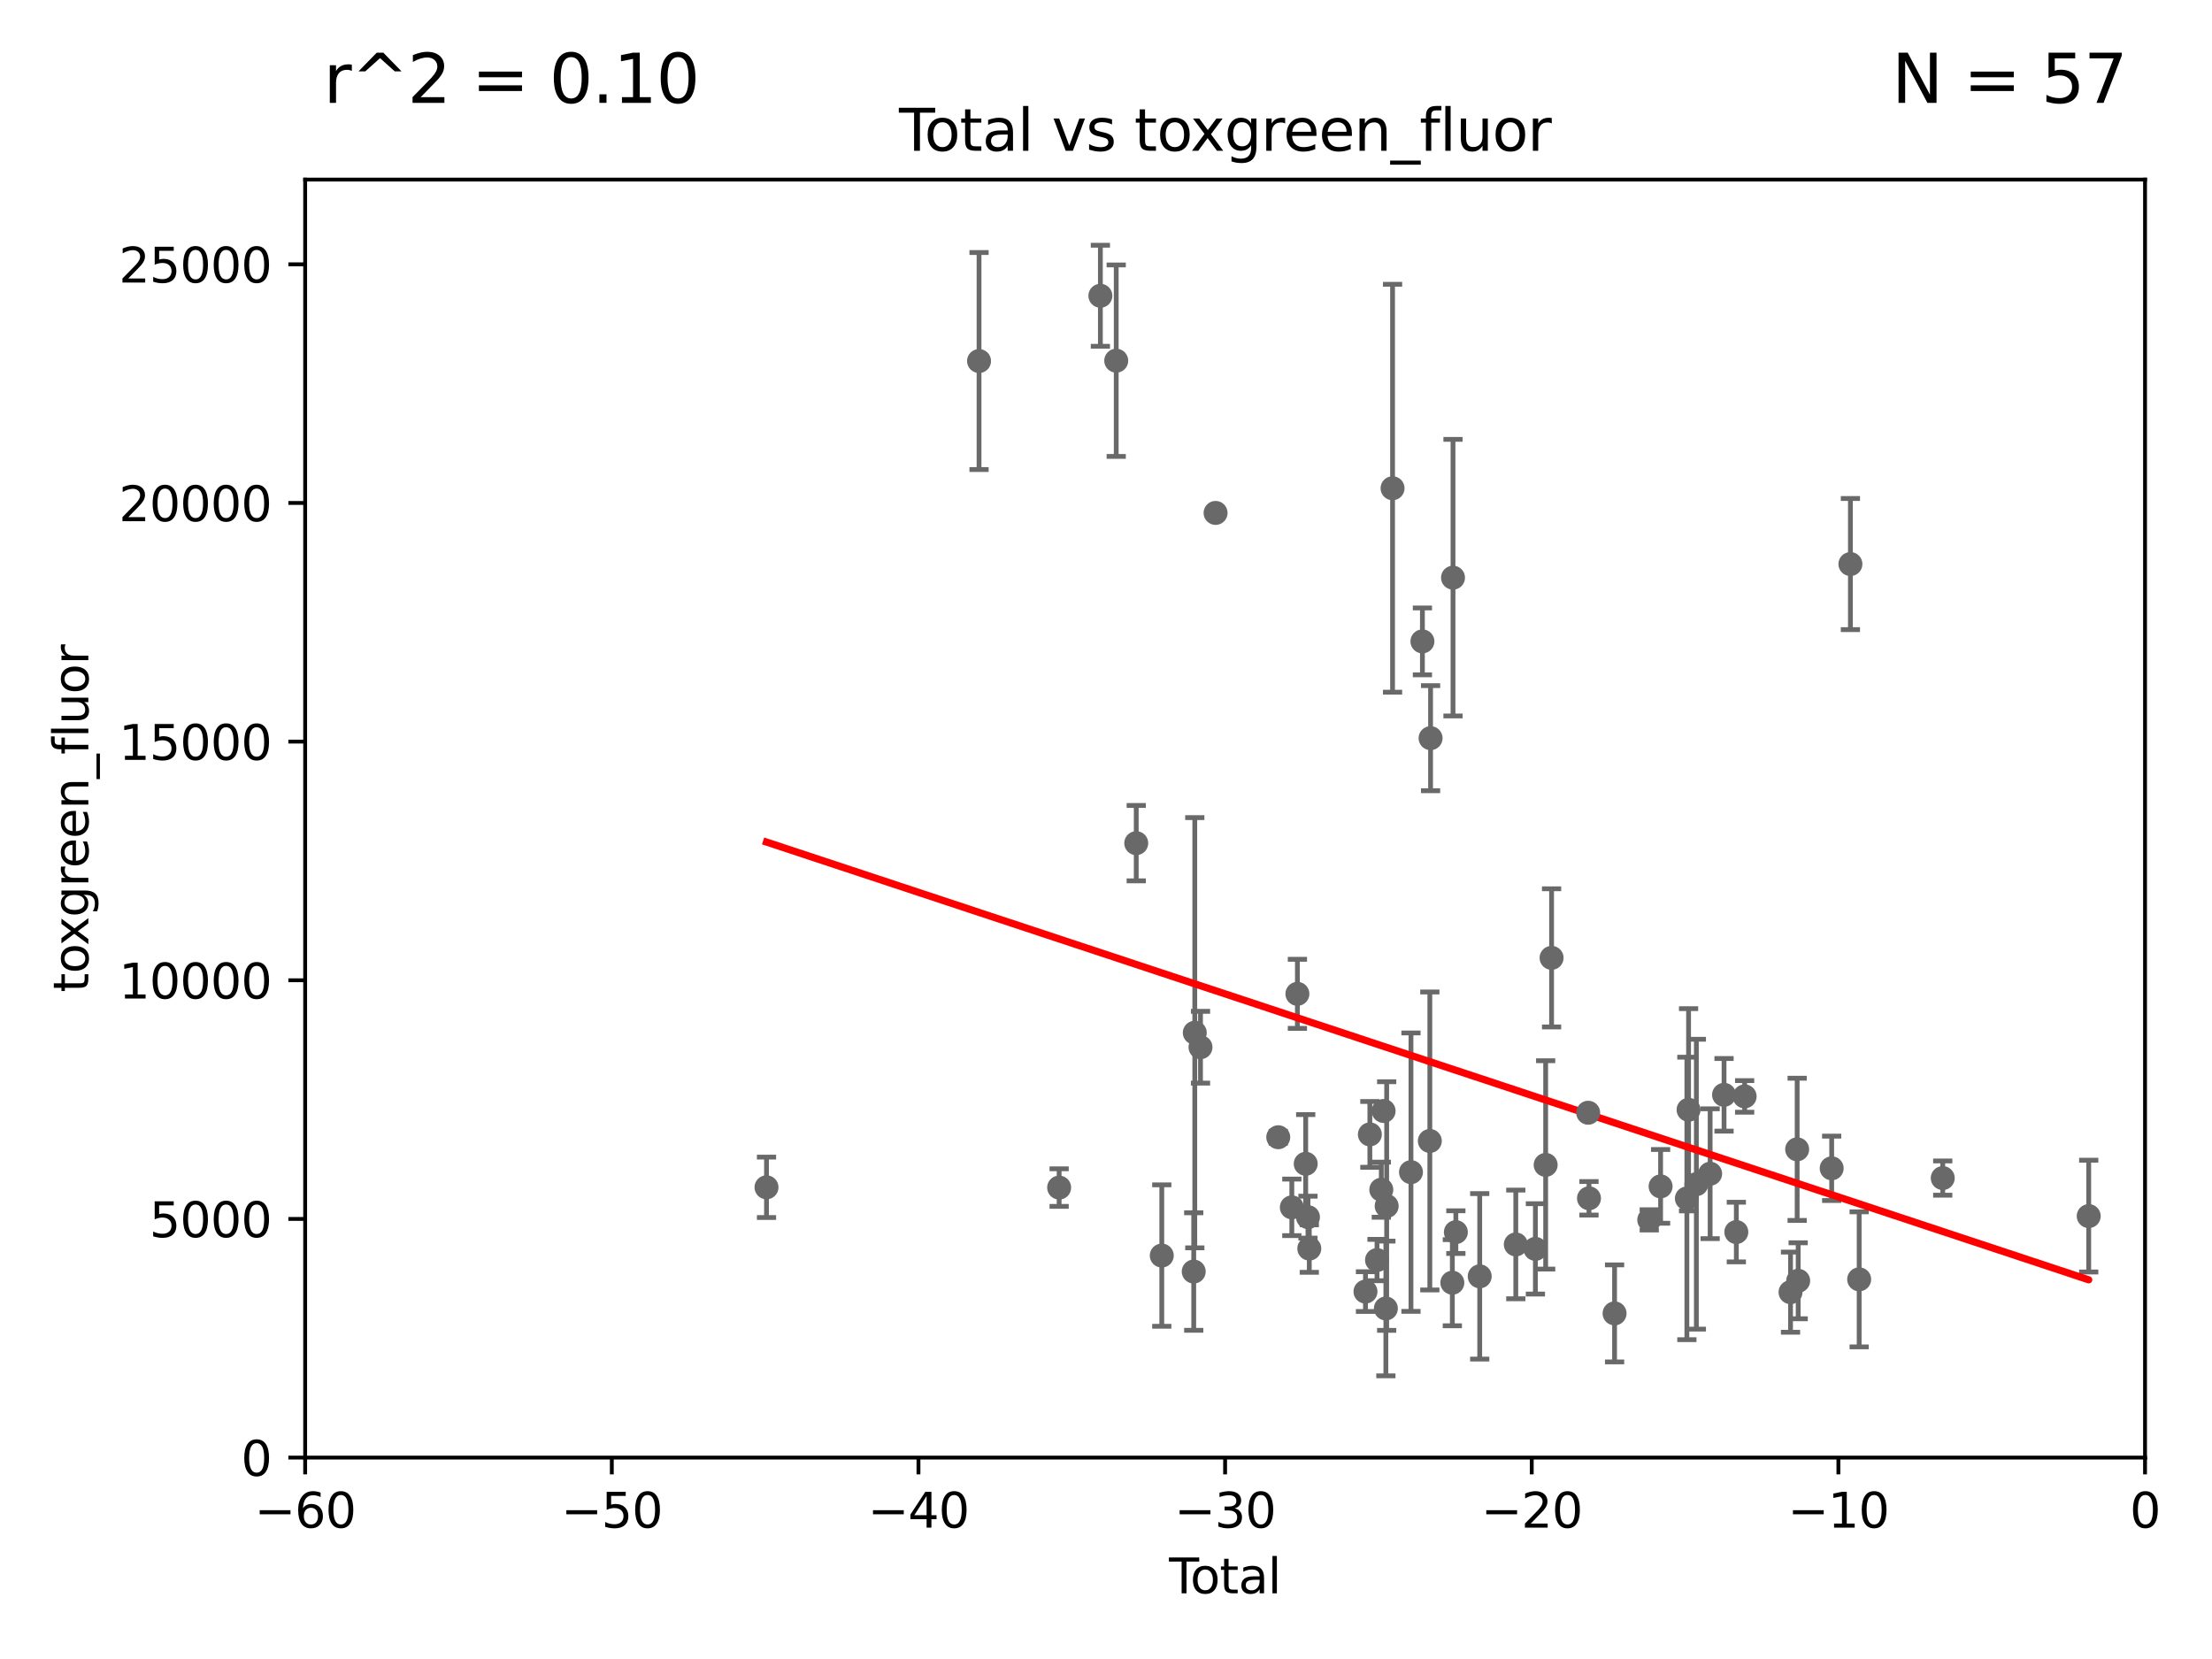 <?xml version="1.0" encoding="utf-8" standalone="no"?>
<!DOCTYPE svg PUBLIC "-//W3C//DTD SVG 1.1//EN"
  "http://www.w3.org/Graphics/SVG/1.1/DTD/svg11.dtd">
<svg xmlns:xlink="http://www.w3.org/1999/xlink" width="460.8pt" height="345.6pt" viewBox="0 0 460.8 345.6" xmlns="http://www.w3.org/2000/svg" version="1.1">
 <defs>
  <style type="text/css">*{stroke-linejoin: round; stroke-linecap: butt}</style>
 </defs>
 <g id="figure_1">
  <g id="patch_1">
   <path d="M 0 345.6 
L 460.8 345.6 
L 460.8 0 
L 0 0 
z
" style="fill: #ffffff"/>
  </g>
  <g id="axes_1">
   <g id="patch_2">
    <path d="M 63.571 303.64 
L 446.85 303.64 
L 446.85 37.411 
L 63.571 37.411 
z
" style="fill: #ffffff"/>
   </g>
   <g id="PathCollection_1">
    <defs>
     <path id="ma2b1c77d3e" d="M 0 1.118 
C 0.297 1.118 0.581 1 0.791 0.791 
C 1 0.581 1.118 0.297 1.118 0 
C 1.118 -0.297 1 -0.581 0.791 -0.791 
C 0.581 -1 0.297 -1.118 0 -1.118 
C -0.297 -1.118 -0.581 -1 -0.791 -0.791 
C -1 -0.581 -1.118 -0.297 -1.118 0 
C -1.118 0.297 -1 0.581 -0.791 0.791 
C -0.581 1 -0.297 1.118 0 1.118 
z
" style="stroke: #696969"/>
    </defs>
    <g clip-path="url(#p360d8438f2)">
     <use xlink:href="#ma2b1c77d3e" x="159.676" y="247.338" style="fill: #696969; stroke: #696969"/>
     <use xlink:href="#ma2b1c77d3e" x="303.283" y="256.676" style="fill: #696969; stroke: #696969"/>
     <use xlink:href="#ma2b1c77d3e" x="387.298" y="266.51" style="fill: #696969; stroke: #696969"/>
     <use xlink:href="#ma2b1c77d3e" x="302.688" y="120.338" style="fill: #696969; stroke: #696969"/>
     <use xlink:href="#ma2b1c77d3e" x="302.549" y="267.212" style="fill: #696969; stroke: #696969"/>
     <use xlink:href="#ma2b1c77d3e" x="298.016" y="153.772" style="fill: #696969; stroke: #696969"/>
     <use xlink:href="#ma2b1c77d3e" x="297.859" y="237.685" style="fill: #696969; stroke: #696969"/>
     <use xlink:href="#ma2b1c77d3e" x="296.315" y="133.613" style="fill: #696969; stroke: #696969"/>
     <use xlink:href="#ma2b1c77d3e" x="293.931" y="244.178" style="fill: #696969; stroke: #696969"/>
     <use xlink:href="#ma2b1c77d3e" x="385.474" y="117.503" style="fill: #696969; stroke: #696969"/>
     <use xlink:href="#ma2b1c77d3e" x="290.095" y="101.711" style="fill: #696969; stroke: #696969"/>
     <use xlink:href="#ma2b1c77d3e" x="288.702" y="272.577" style="fill: #696969; stroke: #696969"/>
     <use xlink:href="#ma2b1c77d3e" x="288.231" y="231.439" style="fill: #696969; stroke: #696969"/>
     <use xlink:href="#ma2b1c77d3e" x="287.751" y="247.837" style="fill: #696969; stroke: #696969"/>
     <use xlink:href="#ma2b1c77d3e" x="286.857" y="262.491" style="fill: #696969; stroke: #696969"/>
     <use xlink:href="#ma2b1c77d3e" x="404.709" y="245.413" style="fill: #696969; stroke: #696969"/>
     <use xlink:href="#ma2b1c77d3e" x="285.368" y="236.314" style="fill: #696969; stroke: #696969"/>
     <use xlink:href="#ma2b1c77d3e" x="284.454" y="269.064" style="fill: #696969; stroke: #696969"/>
     <use xlink:href="#ma2b1c77d3e" x="272.749" y="260.102" style="fill: #696969; stroke: #696969"/>
     <use xlink:href="#ma2b1c77d3e" x="288.87" y="251.238" style="fill: #696969; stroke: #696969"/>
     <use xlink:href="#ma2b1c77d3e" x="272.475" y="253.552" style="fill: #696969; stroke: #696969"/>
     <use xlink:href="#ma2b1c77d3e" x="308.252" y="265.885" style="fill: #696969; stroke: #696969"/>
     <use xlink:href="#ma2b1c77d3e" x="315.769" y="259.238" style="fill: #696969; stroke: #696969"/>
     <use xlink:href="#ma2b1c77d3e" x="351.76" y="231.188" style="fill: #696969; stroke: #696969"/>
     <use xlink:href="#ma2b1c77d3e" x="351.406" y="249.657" style="fill: #696969; stroke: #696969"/>
     <use xlink:href="#ma2b1c77d3e" x="356.254" y="244.507" style="fill: #696969; stroke: #696969"/>
     <use xlink:href="#ma2b1c77d3e" x="345.933" y="247.146" style="fill: #696969; stroke: #696969"/>
     <use xlink:href="#ma2b1c77d3e" x="359.15" y="228.071" style="fill: #696969; stroke: #696969"/>
     <use xlink:href="#ma2b1c77d3e" x="343.568" y="254.118" style="fill: #696969; stroke: #696969"/>
     <use xlink:href="#ma2b1c77d3e" x="361.709" y="256.66" style="fill: #696969; stroke: #696969"/>
     <use xlink:href="#ma2b1c77d3e" x="336.346" y="273.604" style="fill: #696969; stroke: #696969"/>
     <use xlink:href="#ma2b1c77d3e" x="381.573" y="243.381" style="fill: #696969; stroke: #696969"/>
     <use xlink:href="#ma2b1c77d3e" x="363.442" y="228.4" style="fill: #696969; stroke: #696969"/>
     <use xlink:href="#ma2b1c77d3e" x="330.848" y="231.803" style="fill: #696969; stroke: #696969"/>
     <use xlink:href="#ma2b1c77d3e" x="435.119" y="253.334" style="fill: #696969; stroke: #696969"/>
     <use xlink:href="#ma2b1c77d3e" x="323.223" y="199.54" style="fill: #696969; stroke: #696969"/>
     <use xlink:href="#ma2b1c77d3e" x="321.99" y="242.669" style="fill: #696969; stroke: #696969"/>
     <use xlink:href="#ma2b1c77d3e" x="373" y="269.184" style="fill: #696969; stroke: #696969"/>
     <use xlink:href="#ma2b1c77d3e" x="374.382" y="239.425" style="fill: #696969; stroke: #696969"/>
     <use xlink:href="#ma2b1c77d3e" x="374.593" y="266.809" style="fill: #696969; stroke: #696969"/>
     <use xlink:href="#ma2b1c77d3e" x="319.852" y="260.164" style="fill: #696969; stroke: #696969"/>
     <use xlink:href="#ma2b1c77d3e" x="331.015" y="249.627" style="fill: #696969; stroke: #696969"/>
     <use xlink:href="#ma2b1c77d3e" x="272.003" y="242.44" style="fill: #696969; stroke: #696969"/>
     <use xlink:href="#ma2b1c77d3e" x="353.384" y="246.69" style="fill: #696969; stroke: #696969"/>
     <use xlink:href="#ma2b1c77d3e" x="236.699" y="175.646" style="fill: #696969; stroke: #696969"/>
     <use xlink:href="#ma2b1c77d3e" x="250.087" y="218.154" style="fill: #696969; stroke: #696969"/>
     <use xlink:href="#ma2b1c77d3e" x="248.897" y="215.137" style="fill: #696969; stroke: #696969"/>
     <use xlink:href="#ma2b1c77d3e" x="248.676" y="264.885" style="fill: #696969; stroke: #696969"/>
     <use xlink:href="#ma2b1c77d3e" x="242.02" y="261.556" style="fill: #696969; stroke: #696969"/>
     <use xlink:href="#ma2b1c77d3e" x="220.638" y="247.395" style="fill: #696969; stroke: #696969"/>
     <use xlink:href="#ma2b1c77d3e" x="253.226" y="106.852" style="fill: #696969; stroke: #696969"/>
     <use xlink:href="#ma2b1c77d3e" x="266.284" y="236.907" style="fill: #696969; stroke: #696969"/>
     <use xlink:href="#ma2b1c77d3e" x="270.272" y="207.036" style="fill: #696969; stroke: #696969"/>
     <use xlink:href="#ma2b1c77d3e" x="229.229" y="61.614" style="fill: #696969; stroke: #696969"/>
     <use xlink:href="#ma2b1c77d3e" x="203.952" y="75.21" style="fill: #696969; stroke: #696969"/>
     <use xlink:href="#ma2b1c77d3e" x="269.11" y="251.513" style="fill: #696969; stroke: #696969"/>
     <use xlink:href="#ma2b1c77d3e" x="232.53" y="75.137" style="fill: #696969; stroke: #696969"/>
    </g>
   </g>
   <g id="matplotlib.axis_1">
    <g id="xtick_1">
     <g id="line2d_1">
      <defs>
       <path id="meba364fd41" d="M 0 0 
L 0 3.5 
" style="stroke: #000000; stroke-width: 0.8"/>
      </defs>
      <g>
       <use xlink:href="#meba364fd41" x="63.571" y="303.64" style="stroke: #000000; stroke-width: 0.8"/>
      </g>
     </g>
     <g id="text_1">
      <!-- −60 -->
      <g transform="translate(53.019 318.238)scale(0.1 -0.1)">
       <defs>
        <path id="DejaVuSans-2212" d="M 678 2272 
L 4684 2272 
L 4684 1741 
L 678 1741 
L 678 2272 
z
" transform="scale(0.016)"/>
        <path id="DejaVuSans-36" d="M 2113 2584 
Q 1688 2584 1439 2293 
Q 1191 2003 1191 1497 
Q 1191 994 1439 701 
Q 1688 409 2113 409 
Q 2538 409 2786 701 
Q 3034 994 3034 1497 
Q 3034 2003 2786 2293 
Q 2538 2584 2113 2584 
z
M 3366 4563 
L 3366 3988 
Q 3128 4100 2886 4159 
Q 2644 4219 2406 4219 
Q 1781 4219 1451 3797 
Q 1122 3375 1075 2522 
Q 1259 2794 1537 2939 
Q 1816 3084 2150 3084 
Q 2853 3084 3261 2657 
Q 3669 2231 3669 1497 
Q 3669 778 3244 343 
Q 2819 -91 2113 -91 
Q 1303 -91 875 529 
Q 447 1150 447 2328 
Q 447 3434 972 4092 
Q 1497 4750 2381 4750 
Q 2619 4750 2861 4703 
Q 3103 4656 3366 4563 
z
" transform="scale(0.016)"/>
        <path id="DejaVuSans-30" d="M 2034 4250 
Q 1547 4250 1301 3770 
Q 1056 3291 1056 2328 
Q 1056 1369 1301 889 
Q 1547 409 2034 409 
Q 2525 409 2770 889 
Q 3016 1369 3016 2328 
Q 3016 3291 2770 3770 
Q 2525 4250 2034 4250 
z
M 2034 4750 
Q 2819 4750 3233 4129 
Q 3647 3509 3647 2328 
Q 3647 1150 3233 529 
Q 2819 -91 2034 -91 
Q 1250 -91 836 529 
Q 422 1150 422 2328 
Q 422 3509 836 4129 
Q 1250 4750 2034 4750 
z
" transform="scale(0.016)"/>
       </defs>
       <use xlink:href="#DejaVuSans-2212"/>
       <use xlink:href="#DejaVuSans-36" x="83.789"/>
       <use xlink:href="#DejaVuSans-30" x="147.412"/>
      </g>
     </g>
    </g>
    <g id="xtick_2">
     <g id="line2d_2">
      <g>
       <use xlink:href="#meba364fd41" x="127.451" y="303.64" style="stroke: #000000; stroke-width: 0.8"/>
      </g>
     </g>
     <g id="text_2">
      <!-- −50 -->
      <g transform="translate(116.899 318.238)scale(0.1 -0.1)">
       <defs>
        <path id="DejaVuSans-35" d="M 691 4666 
L 3169 4666 
L 3169 4134 
L 1269 4134 
L 1269 2991 
Q 1406 3038 1543 3061 
Q 1681 3084 1819 3084 
Q 2600 3084 3056 2656 
Q 3513 2228 3513 1497 
Q 3513 744 3044 326 
Q 2575 -91 1722 -91 
Q 1428 -91 1123 -41 
Q 819 9 494 109 
L 494 744 
Q 775 591 1075 516 
Q 1375 441 1709 441 
Q 2250 441 2565 725 
Q 2881 1009 2881 1497 
Q 2881 1984 2565 2268 
Q 2250 2553 1709 2553 
Q 1456 2553 1204 2497 
Q 953 2441 691 2322 
L 691 4666 
z
" transform="scale(0.016)"/>
       </defs>
       <use xlink:href="#DejaVuSans-2212"/>
       <use xlink:href="#DejaVuSans-35" x="83.789"/>
       <use xlink:href="#DejaVuSans-30" x="147.412"/>
      </g>
     </g>
    </g>
    <g id="xtick_3">
     <g id="line2d_3">
      <g>
       <use xlink:href="#meba364fd41" x="191.331" y="303.64" style="stroke: #000000; stroke-width: 0.8"/>
      </g>
     </g>
     <g id="text_3">
      <!-- −40 -->
      <g transform="translate(180.778 318.238)scale(0.1 -0.1)">
       <defs>
        <path id="DejaVuSans-34" d="M 2419 4116 
L 825 1625 
L 2419 1625 
L 2419 4116 
z
M 2253 4666 
L 3047 4666 
L 3047 1625 
L 3713 1625 
L 3713 1100 
L 3047 1100 
L 3047 0 
L 2419 0 
L 2419 1100 
L 313 1100 
L 313 1709 
L 2253 4666 
z
" transform="scale(0.016)"/>
       </defs>
       <use xlink:href="#DejaVuSans-2212"/>
       <use xlink:href="#DejaVuSans-34" x="83.789"/>
       <use xlink:href="#DejaVuSans-30" x="147.412"/>
      </g>
     </g>
    </g>
    <g id="xtick_4">
     <g id="line2d_4">
      <g>
       <use xlink:href="#meba364fd41" x="255.211" y="303.64" style="stroke: #000000; stroke-width: 0.8"/>
      </g>
     </g>
     <g id="text_4">
      <!-- −30 -->
      <g transform="translate(244.658 318.238)scale(0.1 -0.1)">
       <defs>
        <path id="DejaVuSans-33" d="M 2597 2516 
Q 3050 2419 3304 2112 
Q 3559 1806 3559 1356 
Q 3559 666 3084 287 
Q 2609 -91 1734 -91 
Q 1441 -91 1130 -33 
Q 819 25 488 141 
L 488 750 
Q 750 597 1062 519 
Q 1375 441 1716 441 
Q 2309 441 2620 675 
Q 2931 909 2931 1356 
Q 2931 1769 2642 2001 
Q 2353 2234 1838 2234 
L 1294 2234 
L 1294 2753 
L 1863 2753 
Q 2328 2753 2575 2939 
Q 2822 3125 2822 3475 
Q 2822 3834 2567 4026 
Q 2313 4219 1838 4219 
Q 1578 4219 1281 4162 
Q 984 4106 628 3988 
L 628 4550 
Q 988 4650 1302 4700 
Q 1616 4750 1894 4750 
Q 2613 4750 3031 4423 
Q 3450 4097 3450 3541 
Q 3450 3153 3228 2886 
Q 3006 2619 2597 2516 
z
" transform="scale(0.016)"/>
       </defs>
       <use xlink:href="#DejaVuSans-2212"/>
       <use xlink:href="#DejaVuSans-33" x="83.789"/>
       <use xlink:href="#DejaVuSans-30" x="147.412"/>
      </g>
     </g>
    </g>
    <g id="xtick_5">
     <g id="line2d_5">
      <g>
       <use xlink:href="#meba364fd41" x="319.09" y="303.64" style="stroke: #000000; stroke-width: 0.8"/>
      </g>
     </g>
     <g id="text_5">
      <!-- −20 -->
      <g transform="translate(308.538 318.238)scale(0.1 -0.1)">
       <defs>
        <path id="DejaVuSans-32" d="M 1228 531 
L 3431 531 
L 3431 0 
L 469 0 
L 469 531 
Q 828 903 1448 1529 
Q 2069 2156 2228 2338 
Q 2531 2678 2651 2914 
Q 2772 3150 2772 3378 
Q 2772 3750 2511 3984 
Q 2250 4219 1831 4219 
Q 1534 4219 1204 4116 
Q 875 4013 500 3803 
L 500 4441 
Q 881 4594 1212 4672 
Q 1544 4750 1819 4750 
Q 2544 4750 2975 4387 
Q 3406 4025 3406 3419 
Q 3406 3131 3298 2873 
Q 3191 2616 2906 2266 
Q 2828 2175 2409 1742 
Q 1991 1309 1228 531 
z
" transform="scale(0.016)"/>
       </defs>
       <use xlink:href="#DejaVuSans-2212"/>
       <use xlink:href="#DejaVuSans-32" x="83.789"/>
       <use xlink:href="#DejaVuSans-30" x="147.412"/>
      </g>
     </g>
    </g>
    <g id="xtick_6">
     <g id="line2d_6">
      <g>
       <use xlink:href="#meba364fd41" x="382.97" y="303.64" style="stroke: #000000; stroke-width: 0.8"/>
      </g>
     </g>
     <g id="text_6">
      <!-- −10 -->
      <g transform="translate(372.418 318.238)scale(0.1 -0.1)">
       <defs>
        <path id="DejaVuSans-31" d="M 794 531 
L 1825 531 
L 1825 4091 
L 703 3866 
L 703 4441 
L 1819 4666 
L 2450 4666 
L 2450 531 
L 3481 531 
L 3481 0 
L 794 0 
L 794 531 
z
" transform="scale(0.016)"/>
       </defs>
       <use xlink:href="#DejaVuSans-2212"/>
       <use xlink:href="#DejaVuSans-31" x="83.789"/>
       <use xlink:href="#DejaVuSans-30" x="147.412"/>
      </g>
     </g>
    </g>
    <g id="xtick_7">
     <g id="line2d_7">
      <g>
       <use xlink:href="#meba364fd41" x="446.85" y="303.64" style="stroke: #000000; stroke-width: 0.8"/>
      </g>
     </g>
     <g id="text_7">
      <!-- 0 -->
      <g transform="translate(443.669 318.238)scale(0.1 -0.1)">
       <use xlink:href="#DejaVuSans-30"/>
      </g>
     </g>
    </g>
    <g id="text_8">
     <!-- Total -->
     <g transform="translate(243.534 331.917)scale(0.1 -0.1)">
      <defs>
       <path id="DejaVuSans-54" d="M -19 4666 
L 3928 4666 
L 3928 4134 
L 2272 4134 
L 2272 0 
L 1638 0 
L 1638 4134 
L -19 4134 
L -19 4666 
z
" transform="scale(0.016)"/>
       <path id="DejaVuSans-6f" d="M 1959 3097 
Q 1497 3097 1228 2736 
Q 959 2375 959 1747 
Q 959 1119 1226 758 
Q 1494 397 1959 397 
Q 2419 397 2687 759 
Q 2956 1122 2956 1747 
Q 2956 2369 2687 2733 
Q 2419 3097 1959 3097 
z
M 1959 3584 
Q 2709 3584 3137 3096 
Q 3566 2609 3566 1747 
Q 3566 888 3137 398 
Q 2709 -91 1959 -91 
Q 1206 -91 779 398 
Q 353 888 353 1747 
Q 353 2609 779 3096 
Q 1206 3584 1959 3584 
z
" transform="scale(0.016)"/>
       <path id="DejaVuSans-74" d="M 1172 4494 
L 1172 3500 
L 2356 3500 
L 2356 3053 
L 1172 3053 
L 1172 1153 
Q 1172 725 1289 603 
Q 1406 481 1766 481 
L 2356 481 
L 2356 0 
L 1766 0 
Q 1100 0 847 248 
Q 594 497 594 1153 
L 594 3053 
L 172 3053 
L 172 3500 
L 594 3500 
L 594 4494 
L 1172 4494 
z
" transform="scale(0.016)"/>
       <path id="DejaVuSans-61" d="M 2194 1759 
Q 1497 1759 1228 1600 
Q 959 1441 959 1056 
Q 959 750 1161 570 
Q 1363 391 1709 391 
Q 2188 391 2477 730 
Q 2766 1069 2766 1631 
L 2766 1759 
L 2194 1759 
z
M 3341 1997 
L 3341 0 
L 2766 0 
L 2766 531 
Q 2569 213 2275 61 
Q 1981 -91 1556 -91 
Q 1019 -91 701 211 
Q 384 513 384 1019 
Q 384 1609 779 1909 
Q 1175 2209 1959 2209 
L 2766 2209 
L 2766 2266 
Q 2766 2663 2505 2880 
Q 2244 3097 1772 3097 
Q 1472 3097 1187 3025 
Q 903 2953 641 2809 
L 641 3341 
Q 956 3463 1253 3523 
Q 1550 3584 1831 3584 
Q 2591 3584 2966 3190 
Q 3341 2797 3341 1997 
z
" transform="scale(0.016)"/>
       <path id="DejaVuSans-6c" d="M 603 4863 
L 1178 4863 
L 1178 0 
L 603 0 
L 603 4863 
z
" transform="scale(0.016)"/>
      </defs>
      <use xlink:href="#DejaVuSans-54"/>
      <use xlink:href="#DejaVuSans-6f" x="44.084"/>
      <use xlink:href="#DejaVuSans-74" x="105.266"/>
      <use xlink:href="#DejaVuSans-61" x="144.475"/>
      <use xlink:href="#DejaVuSans-6c" x="205.754"/>
     </g>
    </g>
   </g>
   <g id="matplotlib.axis_2">
    <g id="ytick_1">
     <g id="line2d_8">
      <defs>
       <path id="me89999bddc" d="M 0 0 
L -3.5 0 
" style="stroke: #000000; stroke-width: 0.8"/>
      </defs>
      <g>
       <use xlink:href="#me89999bddc" x="63.571" y="303.64" style="stroke: #000000; stroke-width: 0.8"/>
      </g>
     </g>
     <g id="text_9">
      <!-- 0 -->
      <g transform="translate(50.209 307.439)scale(0.1 -0.1)">
       <use xlink:href="#DejaVuSans-30"/>
      </g>
     </g>
    </g>
    <g id="ytick_2">
     <g id="line2d_9">
      <g>
       <use xlink:href="#me89999bddc" x="63.571" y="253.925" style="stroke: #000000; stroke-width: 0.8"/>
      </g>
     </g>
     <g id="text_10">
      <!-- 5000 -->
      <g transform="translate(31.121 257.724)scale(0.1 -0.1)">
       <use xlink:href="#DejaVuSans-35"/>
       <use xlink:href="#DejaVuSans-30" x="63.623"/>
       <use xlink:href="#DejaVuSans-30" x="127.246"/>
       <use xlink:href="#DejaVuSans-30" x="190.869"/>
      </g>
     </g>
    </g>
    <g id="ytick_3">
     <g id="line2d_10">
      <g>
       <use xlink:href="#me89999bddc" x="63.571" y="204.209" style="stroke: #000000; stroke-width: 0.8"/>
      </g>
     </g>
     <g id="text_11">
      <!-- 10000 -->
      <g transform="translate(24.759 208.009)scale(0.1 -0.1)">
       <use xlink:href="#DejaVuSans-31"/>
       <use xlink:href="#DejaVuSans-30" x="63.623"/>
       <use xlink:href="#DejaVuSans-30" x="127.246"/>
       <use xlink:href="#DejaVuSans-30" x="190.869"/>
       <use xlink:href="#DejaVuSans-30" x="254.492"/>
      </g>
     </g>
    </g>
    <g id="ytick_4">
     <g id="line2d_11">
      <g>
       <use xlink:href="#me89999bddc" x="63.571" y="154.494" style="stroke: #000000; stroke-width: 0.8"/>
      </g>
     </g>
     <g id="text_12">
      <!-- 15000 -->
      <g transform="translate(24.759 158.293)scale(0.1 -0.1)">
       <use xlink:href="#DejaVuSans-31"/>
       <use xlink:href="#DejaVuSans-35" x="63.623"/>
       <use xlink:href="#DejaVuSans-30" x="127.246"/>
       <use xlink:href="#DejaVuSans-30" x="190.869"/>
       <use xlink:href="#DejaVuSans-30" x="254.492"/>
      </g>
     </g>
    </g>
    <g id="ytick_5">
     <g id="line2d_12">
      <g>
       <use xlink:href="#me89999bddc" x="63.571" y="104.779" style="stroke: #000000; stroke-width: 0.8"/>
      </g>
     </g>
     <g id="text_13">
      <!-- 20000 -->
      <g transform="translate(24.759 108.578)scale(0.1 -0.1)">
       <use xlink:href="#DejaVuSans-32"/>
       <use xlink:href="#DejaVuSans-30" x="63.623"/>
       <use xlink:href="#DejaVuSans-30" x="127.246"/>
       <use xlink:href="#DejaVuSans-30" x="190.869"/>
       <use xlink:href="#DejaVuSans-30" x="254.492"/>
      </g>
     </g>
    </g>
    <g id="ytick_6">
     <g id="line2d_13">
      <g>
       <use xlink:href="#me89999bddc" x="63.571" y="55.063" style="stroke: #000000; stroke-width: 0.8"/>
      </g>
     </g>
     <g id="text_14">
      <!-- 25000 -->
      <g transform="translate(24.759 58.862)scale(0.1 -0.1)">
       <use xlink:href="#DejaVuSans-32"/>
       <use xlink:href="#DejaVuSans-35" x="63.623"/>
       <use xlink:href="#DejaVuSans-30" x="127.246"/>
       <use xlink:href="#DejaVuSans-30" x="190.869"/>
       <use xlink:href="#DejaVuSans-30" x="254.492"/>
      </g>
     </g>
    </g>
    <g id="text_15">
     <!-- toxgreen_fluor -->
     <g transform="translate(18.401 206.72)rotate(-90)scale(0.1 -0.1)">
      <defs>
       <path id="DejaVuSans-78" d="M 3513 3500 
L 2247 1797 
L 3578 0 
L 2900 0 
L 1881 1375 
L 863 0 
L 184 0 
L 1544 1831 
L 300 3500 
L 978 3500 
L 1906 2253 
L 2834 3500 
L 3513 3500 
z
" transform="scale(0.016)"/>
       <path id="DejaVuSans-67" d="M 2906 1791 
Q 2906 2416 2648 2759 
Q 2391 3103 1925 3103 
Q 1463 3103 1205 2759 
Q 947 2416 947 1791 
Q 947 1169 1205 825 
Q 1463 481 1925 481 
Q 2391 481 2648 825 
Q 2906 1169 2906 1791 
z
M 3481 434 
Q 3481 -459 3084 -895 
Q 2688 -1331 1869 -1331 
Q 1566 -1331 1297 -1286 
Q 1028 -1241 775 -1147 
L 775 -588 
Q 1028 -725 1275 -790 
Q 1522 -856 1778 -856 
Q 2344 -856 2625 -561 
Q 2906 -266 2906 331 
L 2906 616 
Q 2728 306 2450 153 
Q 2172 0 1784 0 
Q 1141 0 747 490 
Q 353 981 353 1791 
Q 353 2603 747 3093 
Q 1141 3584 1784 3584 
Q 2172 3584 2450 3431 
Q 2728 3278 2906 2969 
L 2906 3500 
L 3481 3500 
L 3481 434 
z
" transform="scale(0.016)"/>
       <path id="DejaVuSans-72" d="M 2631 2963 
Q 2534 3019 2420 3045 
Q 2306 3072 2169 3072 
Q 1681 3072 1420 2755 
Q 1159 2438 1159 1844 
L 1159 0 
L 581 0 
L 581 3500 
L 1159 3500 
L 1159 2956 
Q 1341 3275 1631 3429 
Q 1922 3584 2338 3584 
Q 2397 3584 2469 3576 
Q 2541 3569 2628 3553 
L 2631 2963 
z
" transform="scale(0.016)"/>
       <path id="DejaVuSans-65" d="M 3597 1894 
L 3597 1613 
L 953 1613 
Q 991 1019 1311 708 
Q 1631 397 2203 397 
Q 2534 397 2845 478 
Q 3156 559 3463 722 
L 3463 178 
Q 3153 47 2828 -22 
Q 2503 -91 2169 -91 
Q 1331 -91 842 396 
Q 353 884 353 1716 
Q 353 2575 817 3079 
Q 1281 3584 2069 3584 
Q 2775 3584 3186 3129 
Q 3597 2675 3597 1894 
z
M 3022 2063 
Q 3016 2534 2758 2815 
Q 2500 3097 2075 3097 
Q 1594 3097 1305 2825 
Q 1016 2553 972 2059 
L 3022 2063 
z
" transform="scale(0.016)"/>
       <path id="DejaVuSans-6e" d="M 3513 2113 
L 3513 0 
L 2938 0 
L 2938 2094 
Q 2938 2591 2744 2837 
Q 2550 3084 2163 3084 
Q 1697 3084 1428 2787 
Q 1159 2491 1159 1978 
L 1159 0 
L 581 0 
L 581 3500 
L 1159 3500 
L 1159 2956 
Q 1366 3272 1645 3428 
Q 1925 3584 2291 3584 
Q 2894 3584 3203 3211 
Q 3513 2838 3513 2113 
z
" transform="scale(0.016)"/>
       <path id="DejaVuSans-5f" d="M 3263 -1063 
L 3263 -1509 
L -63 -1509 
L -63 -1063 
L 3263 -1063 
z
" transform="scale(0.016)"/>
       <path id="DejaVuSans-66" d="M 2375 4863 
L 2375 4384 
L 1825 4384 
Q 1516 4384 1395 4259 
Q 1275 4134 1275 3809 
L 1275 3500 
L 2222 3500 
L 2222 3053 
L 1275 3053 
L 1275 0 
L 697 0 
L 697 3053 
L 147 3053 
L 147 3500 
L 697 3500 
L 697 3744 
Q 697 4328 969 4595 
Q 1241 4863 1831 4863 
L 2375 4863 
z
" transform="scale(0.016)"/>
       <path id="DejaVuSans-75" d="M 544 1381 
L 544 3500 
L 1119 3500 
L 1119 1403 
Q 1119 906 1312 657 
Q 1506 409 1894 409 
Q 2359 409 2629 706 
Q 2900 1003 2900 1516 
L 2900 3500 
L 3475 3500 
L 3475 0 
L 2900 0 
L 2900 538 
Q 2691 219 2414 64 
Q 2138 -91 1772 -91 
Q 1169 -91 856 284 
Q 544 659 544 1381 
z
M 1991 3584 
L 1991 3584 
z
" transform="scale(0.016)"/>
      </defs>
      <use xlink:href="#DejaVuSans-74"/>
      <use xlink:href="#DejaVuSans-6f" x="39.209"/>
      <use xlink:href="#DejaVuSans-78" x="97.266"/>
      <use xlink:href="#DejaVuSans-67" x="156.445"/>
      <use xlink:href="#DejaVuSans-72" x="219.922"/>
      <use xlink:href="#DejaVuSans-65" x="258.785"/>
      <use xlink:href="#DejaVuSans-65" x="320.309"/>
      <use xlink:href="#DejaVuSans-6e" x="381.832"/>
      <use xlink:href="#DejaVuSans-5f" x="445.211"/>
      <use xlink:href="#DejaVuSans-66" x="495.211"/>
      <use xlink:href="#DejaVuSans-6c" x="530.416"/>
      <use xlink:href="#DejaVuSans-75" x="558.199"/>
      <use xlink:href="#DejaVuSans-6f" x="621.578"/>
      <use xlink:href="#DejaVuSans-72" x="682.76"/>
     </g>
    </g>
   </g>
   <g id="LineCollection_1">
    <path d="M 159.676 253.627 
L 159.676 241.049 
" clip-path="url(#p360d8438f2)" style="fill: none; stroke: #696969"/>
    <path d="M 303.283 261.121 
L 303.283 252.231 
" clip-path="url(#p360d8438f2)" style="fill: none; stroke: #696969"/>
    <path d="M 387.298 280.575 
L 387.298 252.445 
" clip-path="url(#p360d8438f2)" style="fill: none; stroke: #696969"/>
    <path d="M 302.688 149.148 
L 302.688 91.528 
" clip-path="url(#p360d8438f2)" style="fill: none; stroke: #696969"/>
    <path d="M 302.549 276.184 
L 302.549 258.239 
" clip-path="url(#p360d8438f2)" style="fill: none; stroke: #696969"/>
    <path d="M 298.016 164.719 
L 298.016 142.826 
" clip-path="url(#p360d8438f2)" style="fill: none; stroke: #696969"/>
    <path d="M 297.859 268.723 
L 297.859 206.647 
" clip-path="url(#p360d8438f2)" style="fill: none; stroke: #696969"/>
    <path d="M 296.315 140.578 
L 296.315 126.648 
" clip-path="url(#p360d8438f2)" style="fill: none; stroke: #696969"/>
    <path d="M 293.931 273.177 
L 293.931 215.179 
" clip-path="url(#p360d8438f2)" style="fill: none; stroke: #696969"/>
    <path d="M 385.474 131.161 
L 385.474 103.845 
" clip-path="url(#p360d8438f2)" style="fill: none; stroke: #696969"/>
    <path d="M 290.095 144.196 
L 290.095 59.226 
" clip-path="url(#p360d8438f2)" style="fill: none; stroke: #696969"/>
    <path d="M 288.702 286.609 
L 288.702 258.546 
" clip-path="url(#p360d8438f2)" style="fill: none; stroke: #696969"/>
    <path d="M 288.231 232.352 
L 288.231 230.525 
" clip-path="url(#p360d8438f2)" style="fill: none; stroke: #696969"/>
    <path d="M 287.751 253.574 
L 287.751 242.1 
" clip-path="url(#p360d8438f2)" style="fill: none; stroke: #696969"/>
    <path d="M 286.857 266.798 
L 286.857 258.185 
" clip-path="url(#p360d8438f2)" style="fill: none; stroke: #696969"/>
    <path d="M 404.709 248.978 
L 404.709 241.849 
" clip-path="url(#p360d8438f2)" style="fill: none; stroke: #696969"/>
    <path d="M 285.368 243.166 
L 285.368 229.462 
" clip-path="url(#p360d8438f2)" style="fill: none; stroke: #696969"/>
    <path d="M 284.454 273.207 
L 284.454 264.921 
" clip-path="url(#p360d8438f2)" style="fill: none; stroke: #696969"/>
    <path d="M 272.749 265.047 
L 272.749 255.158 
" clip-path="url(#p360d8438f2)" style="fill: none; stroke: #696969"/>
    <path d="M 288.87 277.134 
L 288.87 225.342 
" clip-path="url(#p360d8438f2)" style="fill: none; stroke: #696969"/>
    <path d="M 272.475 257.916 
L 272.475 249.188 
" clip-path="url(#p360d8438f2)" style="fill: none; stroke: #696969"/>
    <path d="M 308.252 283.124 
L 308.252 248.646 
" clip-path="url(#p360d8438f2)" style="fill: none; stroke: #696969"/>
    <path d="M 315.769 270.556 
L 315.769 247.919 
" clip-path="url(#p360d8438f2)" style="fill: none; stroke: #696969"/>
    <path d="M 351.76 252.255 
L 351.76 210.121 
" clip-path="url(#p360d8438f2)" style="fill: none; stroke: #696969"/>
    <path d="M 351.406 279.08 
L 351.406 220.233 
" clip-path="url(#p360d8438f2)" style="fill: none; stroke: #696969"/>
    <path d="M 356.254 258.027 
L 356.254 230.987 
" clip-path="url(#p360d8438f2)" style="fill: none; stroke: #696969"/>
    <path d="M 345.933 254.825 
L 345.933 239.466 
" clip-path="url(#p360d8438f2)" style="fill: none; stroke: #696969"/>
    <path d="M 359.15 235.636 
L 359.15 220.507 
" clip-path="url(#p360d8438f2)" style="fill: none; stroke: #696969"/>
    <path d="M 343.568 256.23 
L 343.568 252.006 
" clip-path="url(#p360d8438f2)" style="fill: none; stroke: #696969"/>
    <path d="M 361.709 262.872 
L 361.709 250.447 
" clip-path="url(#p360d8438f2)" style="fill: none; stroke: #696969"/>
    <path d="M 336.346 283.707 
L 336.346 263.501 
" clip-path="url(#p360d8438f2)" style="fill: none; stroke: #696969"/>
    <path d="M 381.573 250.085 
L 381.573 236.678 
" clip-path="url(#p360d8438f2)" style="fill: none; stroke: #696969"/>
    <path d="M 363.442 231.694 
L 363.442 225.107 
" clip-path="url(#p360d8438f2)" style="fill: none; stroke: #696969"/>
    <path d="M 330.848 232.489 
L 330.848 231.117 
" clip-path="url(#p360d8438f2)" style="fill: none; stroke: #696969"/>
    <path d="M 435.119 264.978 
L 435.119 241.691 
" clip-path="url(#p360d8438f2)" style="fill: none; stroke: #696969"/>
    <path d="M 323.223 213.935 
L 323.223 185.146 
" clip-path="url(#p360d8438f2)" style="fill: none; stroke: #696969"/>
    <path d="M 321.99 264.372 
L 321.99 220.966 
" clip-path="url(#p360d8438f2)" style="fill: none; stroke: #696969"/>
    <path d="M 373 277.534 
L 373 260.834 
" clip-path="url(#p360d8438f2)" style="fill: none; stroke: #696969"/>
    <path d="M 374.382 254.237 
L 374.382 224.613 
" clip-path="url(#p360d8438f2)" style="fill: none; stroke: #696969"/>
    <path d="M 374.593 274.722 
L 374.593 258.896 
" clip-path="url(#p360d8438f2)" style="fill: none; stroke: #696969"/>
    <path d="M 319.852 269.572 
L 319.852 250.756 
" clip-path="url(#p360d8438f2)" style="fill: none; stroke: #696969"/>
    <path d="M 331.015 253.12 
L 331.015 246.134 
" clip-path="url(#p360d8438f2)" style="fill: none; stroke: #696969"/>
    <path d="M 272.003 252.692 
L 272.003 232.189 
" clip-path="url(#p360d8438f2)" style="fill: none; stroke: #696969"/>
    <path d="M 353.384 276.882 
L 353.384 216.498 
" clip-path="url(#p360d8438f2)" style="fill: none; stroke: #696969"/>
    <path d="M 236.699 183.498 
L 236.699 167.793 
" clip-path="url(#p360d8438f2)" style="fill: none; stroke: #696969"/>
    <path d="M 250.087 225.633 
L 250.087 210.676 
" clip-path="url(#p360d8438f2)" style="fill: none; stroke: #696969"/>
    <path d="M 248.897 259.95 
L 248.897 170.324 
" clip-path="url(#p360d8438f2)" style="fill: none; stroke: #696969"/>
    <path d="M 248.676 277.129 
L 248.676 252.641 
" clip-path="url(#p360d8438f2)" style="fill: none; stroke: #696969"/>
    <path d="M 242.02 276.286 
L 242.02 246.827 
" clip-path="url(#p360d8438f2)" style="fill: none; stroke: #696969"/>
    <path d="M 220.638 251.308 
L 220.638 243.481 
" clip-path="url(#p360d8438f2)" style="fill: none; stroke: #696969"/>
    <path d="M 253.226 107.531 
L 253.226 106.173 
" clip-path="url(#p360d8438f2)" style="fill: none; stroke: #696969"/>
    <path d="M 266.284 238.144 
L 266.284 235.67 
" clip-path="url(#p360d8438f2)" style="fill: none; stroke: #696969"/>
    <path d="M 270.272 214.231 
L 270.272 199.84 
" clip-path="url(#p360d8438f2)" style="fill: none; stroke: #696969"/>
    <path d="M 229.229 72.14 
L 229.229 51.088 
" clip-path="url(#p360d8438f2)" style="fill: none; stroke: #696969"/>
    <path d="M 203.952 97.814 
L 203.952 52.605 
" clip-path="url(#p360d8438f2)" style="fill: none; stroke: #696969"/>
    <path d="M 269.11 257.401 
L 269.11 245.624 
" clip-path="url(#p360d8438f2)" style="fill: none; stroke: #696969"/>
    <path d="M 232.53 95.08 
L 232.53 55.193 
" clip-path="url(#p360d8438f2)" style="fill: none; stroke: #696969"/>
   </g>
   <g id="line2d_14">
    <defs>
     <path id="m4a9e81efca" d="M 2 0 
L -2 -0 
" style="stroke: #696969"/>
    </defs>
    <g clip-path="url(#p360d8438f2)">
     <use xlink:href="#m4a9e81efca" x="159.676" y="253.627" style="fill: #696969; stroke: #696969"/>
     <use xlink:href="#m4a9e81efca" x="303.283" y="261.121" style="fill: #696969; stroke: #696969"/>
     <use xlink:href="#m4a9e81efca" x="387.298" y="280.575" style="fill: #696969; stroke: #696969"/>
     <use xlink:href="#m4a9e81efca" x="302.688" y="149.148" style="fill: #696969; stroke: #696969"/>
     <use xlink:href="#m4a9e81efca" x="302.549" y="276.184" style="fill: #696969; stroke: #696969"/>
     <use xlink:href="#m4a9e81efca" x="298.016" y="164.719" style="fill: #696969; stroke: #696969"/>
     <use xlink:href="#m4a9e81efca" x="297.859" y="268.723" style="fill: #696969; stroke: #696969"/>
     <use xlink:href="#m4a9e81efca" x="296.315" y="140.578" style="fill: #696969; stroke: #696969"/>
     <use xlink:href="#m4a9e81efca" x="293.931" y="273.177" style="fill: #696969; stroke: #696969"/>
     <use xlink:href="#m4a9e81efca" x="385.474" y="131.161" style="fill: #696969; stroke: #696969"/>
     <use xlink:href="#m4a9e81efca" x="290.095" y="144.196" style="fill: #696969; stroke: #696969"/>
     <use xlink:href="#m4a9e81efca" x="288.702" y="286.609" style="fill: #696969; stroke: #696969"/>
     <use xlink:href="#m4a9e81efca" x="288.231" y="232.352" style="fill: #696969; stroke: #696969"/>
     <use xlink:href="#m4a9e81efca" x="287.751" y="253.574" style="fill: #696969; stroke: #696969"/>
     <use xlink:href="#m4a9e81efca" x="286.857" y="266.798" style="fill: #696969; stroke: #696969"/>
     <use xlink:href="#m4a9e81efca" x="404.709" y="248.978" style="fill: #696969; stroke: #696969"/>
     <use xlink:href="#m4a9e81efca" x="285.368" y="243.166" style="fill: #696969; stroke: #696969"/>
     <use xlink:href="#m4a9e81efca" x="284.454" y="273.207" style="fill: #696969; stroke: #696969"/>
     <use xlink:href="#m4a9e81efca" x="272.749" y="265.047" style="fill: #696969; stroke: #696969"/>
     <use xlink:href="#m4a9e81efca" x="288.87" y="277.134" style="fill: #696969; stroke: #696969"/>
     <use xlink:href="#m4a9e81efca" x="272.475" y="257.916" style="fill: #696969; stroke: #696969"/>
     <use xlink:href="#m4a9e81efca" x="308.252" y="283.124" style="fill: #696969; stroke: #696969"/>
     <use xlink:href="#m4a9e81efca" x="315.769" y="270.556" style="fill: #696969; stroke: #696969"/>
     <use xlink:href="#m4a9e81efca" x="351.76" y="252.255" style="fill: #696969; stroke: #696969"/>
     <use xlink:href="#m4a9e81efca" x="351.406" y="279.08" style="fill: #696969; stroke: #696969"/>
     <use xlink:href="#m4a9e81efca" x="356.254" y="258.027" style="fill: #696969; stroke: #696969"/>
     <use xlink:href="#m4a9e81efca" x="345.933" y="254.825" style="fill: #696969; stroke: #696969"/>
     <use xlink:href="#m4a9e81efca" x="359.15" y="235.636" style="fill: #696969; stroke: #696969"/>
     <use xlink:href="#m4a9e81efca" x="343.568" y="256.23" style="fill: #696969; stroke: #696969"/>
     <use xlink:href="#m4a9e81efca" x="361.709" y="262.872" style="fill: #696969; stroke: #696969"/>
     <use xlink:href="#m4a9e81efca" x="336.346" y="283.707" style="fill: #696969; stroke: #696969"/>
     <use xlink:href="#m4a9e81efca" x="381.573" y="250.085" style="fill: #696969; stroke: #696969"/>
     <use xlink:href="#m4a9e81efca" x="363.442" y="231.694" style="fill: #696969; stroke: #696969"/>
     <use xlink:href="#m4a9e81efca" x="330.848" y="232.489" style="fill: #696969; stroke: #696969"/>
     <use xlink:href="#m4a9e81efca" x="435.119" y="264.978" style="fill: #696969; stroke: #696969"/>
     <use xlink:href="#m4a9e81efca" x="323.223" y="213.935" style="fill: #696969; stroke: #696969"/>
     <use xlink:href="#m4a9e81efca" x="321.99" y="264.372" style="fill: #696969; stroke: #696969"/>
     <use xlink:href="#m4a9e81efca" x="373" y="277.534" style="fill: #696969; stroke: #696969"/>
     <use xlink:href="#m4a9e81efca" x="374.382" y="254.237" style="fill: #696969; stroke: #696969"/>
     <use xlink:href="#m4a9e81efca" x="374.593" y="274.722" style="fill: #696969; stroke: #696969"/>
     <use xlink:href="#m4a9e81efca" x="319.852" y="269.572" style="fill: #696969; stroke: #696969"/>
     <use xlink:href="#m4a9e81efca" x="331.015" y="253.12" style="fill: #696969; stroke: #696969"/>
     <use xlink:href="#m4a9e81efca" x="272.003" y="252.692" style="fill: #696969; stroke: #696969"/>
     <use xlink:href="#m4a9e81efca" x="353.384" y="276.882" style="fill: #696969; stroke: #696969"/>
     <use xlink:href="#m4a9e81efca" x="236.699" y="183.498" style="fill: #696969; stroke: #696969"/>
     <use xlink:href="#m4a9e81efca" x="250.087" y="225.633" style="fill: #696969; stroke: #696969"/>
     <use xlink:href="#m4a9e81efca" x="248.897" y="259.95" style="fill: #696969; stroke: #696969"/>
     <use xlink:href="#m4a9e81efca" x="248.676" y="277.129" style="fill: #696969; stroke: #696969"/>
     <use xlink:href="#m4a9e81efca" x="242.02" y="276.286" style="fill: #696969; stroke: #696969"/>
     <use xlink:href="#m4a9e81efca" x="220.638" y="251.308" style="fill: #696969; stroke: #696969"/>
     <use xlink:href="#m4a9e81efca" x="253.226" y="107.531" style="fill: #696969; stroke: #696969"/>
     <use xlink:href="#m4a9e81efca" x="266.284" y="238.144" style="fill: #696969; stroke: #696969"/>
     <use xlink:href="#m4a9e81efca" x="270.272" y="214.231" style="fill: #696969; stroke: #696969"/>
     <use xlink:href="#m4a9e81efca" x="229.229" y="72.14" style="fill: #696969; stroke: #696969"/>
     <use xlink:href="#m4a9e81efca" x="203.952" y="97.814" style="fill: #696969; stroke: #696969"/>
     <use xlink:href="#m4a9e81efca" x="269.11" y="257.401" style="fill: #696969; stroke: #696969"/>
     <use xlink:href="#m4a9e81efca" x="232.53" y="95.08" style="fill: #696969; stroke: #696969"/>
    </g>
   </g>
   <g id="line2d_15">
    <g clip-path="url(#p360d8438f2)">
     <use xlink:href="#m4a9e81efca" x="159.676" y="241.049" style="fill: #696969; stroke: #696969"/>
     <use xlink:href="#m4a9e81efca" x="303.283" y="252.231" style="fill: #696969; stroke: #696969"/>
     <use xlink:href="#m4a9e81efca" x="387.298" y="252.445" style="fill: #696969; stroke: #696969"/>
     <use xlink:href="#m4a9e81efca" x="302.688" y="91.528" style="fill: #696969; stroke: #696969"/>
     <use xlink:href="#m4a9e81efca" x="302.549" y="258.239" style="fill: #696969; stroke: #696969"/>
     <use xlink:href="#m4a9e81efca" x="298.016" y="142.826" style="fill: #696969; stroke: #696969"/>
     <use xlink:href="#m4a9e81efca" x="297.859" y="206.647" style="fill: #696969; stroke: #696969"/>
     <use xlink:href="#m4a9e81efca" x="296.315" y="126.648" style="fill: #696969; stroke: #696969"/>
     <use xlink:href="#m4a9e81efca" x="293.931" y="215.179" style="fill: #696969; stroke: #696969"/>
     <use xlink:href="#m4a9e81efca" x="385.474" y="103.845" style="fill: #696969; stroke: #696969"/>
     <use xlink:href="#m4a9e81efca" x="290.095" y="59.226" style="fill: #696969; stroke: #696969"/>
     <use xlink:href="#m4a9e81efca" x="288.702" y="258.546" style="fill: #696969; stroke: #696969"/>
     <use xlink:href="#m4a9e81efca" x="288.231" y="230.525" style="fill: #696969; stroke: #696969"/>
     <use xlink:href="#m4a9e81efca" x="287.751" y="242.1" style="fill: #696969; stroke: #696969"/>
     <use xlink:href="#m4a9e81efca" x="286.857" y="258.185" style="fill: #696969; stroke: #696969"/>
     <use xlink:href="#m4a9e81efca" x="404.709" y="241.849" style="fill: #696969; stroke: #696969"/>
     <use xlink:href="#m4a9e81efca" x="285.368" y="229.462" style="fill: #696969; stroke: #696969"/>
     <use xlink:href="#m4a9e81efca" x="284.454" y="264.921" style="fill: #696969; stroke: #696969"/>
     <use xlink:href="#m4a9e81efca" x="272.749" y="255.158" style="fill: #696969; stroke: #696969"/>
     <use xlink:href="#m4a9e81efca" x="288.87" y="225.342" style="fill: #696969; stroke: #696969"/>
     <use xlink:href="#m4a9e81efca" x="272.475" y="249.188" style="fill: #696969; stroke: #696969"/>
     <use xlink:href="#m4a9e81efca" x="308.252" y="248.646" style="fill: #696969; stroke: #696969"/>
     <use xlink:href="#m4a9e81efca" x="315.769" y="247.919" style="fill: #696969; stroke: #696969"/>
     <use xlink:href="#m4a9e81efca" x="351.76" y="210.121" style="fill: #696969; stroke: #696969"/>
     <use xlink:href="#m4a9e81efca" x="351.406" y="220.233" style="fill: #696969; stroke: #696969"/>
     <use xlink:href="#m4a9e81efca" x="356.254" y="230.987" style="fill: #696969; stroke: #696969"/>
     <use xlink:href="#m4a9e81efca" x="345.933" y="239.466" style="fill: #696969; stroke: #696969"/>
     <use xlink:href="#m4a9e81efca" x="359.15" y="220.507" style="fill: #696969; stroke: #696969"/>
     <use xlink:href="#m4a9e81efca" x="343.568" y="252.006" style="fill: #696969; stroke: #696969"/>
     <use xlink:href="#m4a9e81efca" x="361.709" y="250.447" style="fill: #696969; stroke: #696969"/>
     <use xlink:href="#m4a9e81efca" x="336.346" y="263.501" style="fill: #696969; stroke: #696969"/>
     <use xlink:href="#m4a9e81efca" x="381.573" y="236.678" style="fill: #696969; stroke: #696969"/>
     <use xlink:href="#m4a9e81efca" x="363.442" y="225.107" style="fill: #696969; stroke: #696969"/>
     <use xlink:href="#m4a9e81efca" x="330.848" y="231.117" style="fill: #696969; stroke: #696969"/>
     <use xlink:href="#m4a9e81efca" x="435.119" y="241.691" style="fill: #696969; stroke: #696969"/>
     <use xlink:href="#m4a9e81efca" x="323.223" y="185.146" style="fill: #696969; stroke: #696969"/>
     <use xlink:href="#m4a9e81efca" x="321.99" y="220.966" style="fill: #696969; stroke: #696969"/>
     <use xlink:href="#m4a9e81efca" x="373" y="260.834" style="fill: #696969; stroke: #696969"/>
     <use xlink:href="#m4a9e81efca" x="374.382" y="224.613" style="fill: #696969; stroke: #696969"/>
     <use xlink:href="#m4a9e81efca" x="374.593" y="258.896" style="fill: #696969; stroke: #696969"/>
     <use xlink:href="#m4a9e81efca" x="319.852" y="250.756" style="fill: #696969; stroke: #696969"/>
     <use xlink:href="#m4a9e81efca" x="331.015" y="246.134" style="fill: #696969; stroke: #696969"/>
     <use xlink:href="#m4a9e81efca" x="272.003" y="232.189" style="fill: #696969; stroke: #696969"/>
     <use xlink:href="#m4a9e81efca" x="353.384" y="216.498" style="fill: #696969; stroke: #696969"/>
     <use xlink:href="#m4a9e81efca" x="236.699" y="167.793" style="fill: #696969; stroke: #696969"/>
     <use xlink:href="#m4a9e81efca" x="250.087" y="210.676" style="fill: #696969; stroke: #696969"/>
     <use xlink:href="#m4a9e81efca" x="248.897" y="170.324" style="fill: #696969; stroke: #696969"/>
     <use xlink:href="#m4a9e81efca" x="248.676" y="252.641" style="fill: #696969; stroke: #696969"/>
     <use xlink:href="#m4a9e81efca" x="242.02" y="246.827" style="fill: #696969; stroke: #696969"/>
     <use xlink:href="#m4a9e81efca" x="220.638" y="243.481" style="fill: #696969; stroke: #696969"/>
     <use xlink:href="#m4a9e81efca" x="253.226" y="106.173" style="fill: #696969; stroke: #696969"/>
     <use xlink:href="#m4a9e81efca" x="266.284" y="235.67" style="fill: #696969; stroke: #696969"/>
     <use xlink:href="#m4a9e81efca" x="270.272" y="199.84" style="fill: #696969; stroke: #696969"/>
     <use xlink:href="#m4a9e81efca" x="229.229" y="51.088" style="fill: #696969; stroke: #696969"/>
     <use xlink:href="#m4a9e81efca" x="203.952" y="52.605" style="fill: #696969; stroke: #696969"/>
     <use xlink:href="#m4a9e81efca" x="269.11" y="245.624" style="fill: #696969; stroke: #696969"/>
     <use xlink:href="#m4a9e81efca" x="232.53" y="55.193" style="fill: #696969; stroke: #696969"/>
    </g>
   </g>
   <g id="line2d_16">
    <path d="M 159.676 175.413 
L 303.283 222.959 
L 387.298 250.776 
L 302.688 222.762 
L 302.549 222.716 
L 298.016 221.215 
L 297.859 221.163 
L 296.315 220.652 
L 293.931 219.863 
L 385.474 250.172 
L 290.095 218.593 
L 288.702 218.131 
L 288.231 217.976 
L 287.751 217.817 
L 286.857 217.521 
L 404.709 256.54 
L 285.368 217.028 
L 284.454 216.725 
L 272.749 212.85 
L 288.87 218.187 
L 272.475 212.759 
L 308.252 224.604 
L 315.769 227.093 
L 351.76 239.009 
L 351.406 238.892 
L 356.254 240.497 
L 345.933 237.08 
L 359.15 241.456 
L 343.568 236.297 
L 361.709 242.303 
L 336.346 233.906 
L 381.573 248.88 
L 363.442 242.877 
L 330.848 232.086 
L 435.119 266.609 
L 323.223 229.561 
L 321.99 229.153 
L 373 246.042 
L 374.382 246.499 
L 374.593 246.569 
L 319.852 228.445 
L 331.015 232.141 
L 272.003 212.603 
L 353.384 239.547 
L 236.699 200.914 
L 250.087 205.347 
L 248.897 204.952 
L 248.676 204.88 
L 242.02 202.676 
L 220.638 195.596 
L 253.226 206.386 
L 266.284 210.709 
L 270.272 212.029 
L 229.229 198.441 
L 203.952 190.072 
L 269.11 211.645 
L 232.53 199.534 
" clip-path="url(#p360d8438f2)" style="fill: none; stroke: #ff0000; stroke-width: 1.5; stroke-linecap: square"/>
   </g>
   <g id="line2d_17">
    <defs>
     <path id="md1da4cef71" d="M 0 2 
C 0.53 2 1.039 1.789 1.414 1.414 
C 1.789 1.039 2 0.53 2 0 
C 2 -0.53 1.789 -1.039 1.414 -1.414 
C 1.039 -1.789 0.53 -2 0 -2 
C -0.53 -2 -1.039 -1.789 -1.414 -1.414 
C -1.789 -1.039 -2 -0.53 -2 0 
C -2 0.53 -1.789 1.039 -1.414 1.414 
C -1.039 1.789 -0.53 2 0 2 
z
" style="stroke: #696969"/>
    </defs>
    <g clip-path="url(#p360d8438f2)">
     <use xlink:href="#md1da4cef71" x="159.676" y="247.338" style="fill: #696969; stroke: #696969"/>
     <use xlink:href="#md1da4cef71" x="303.283" y="256.676" style="fill: #696969; stroke: #696969"/>
     <use xlink:href="#md1da4cef71" x="387.298" y="266.51" style="fill: #696969; stroke: #696969"/>
     <use xlink:href="#md1da4cef71" x="302.688" y="120.338" style="fill: #696969; stroke: #696969"/>
     <use xlink:href="#md1da4cef71" x="302.549" y="267.212" style="fill: #696969; stroke: #696969"/>
     <use xlink:href="#md1da4cef71" x="298.016" y="153.772" style="fill: #696969; stroke: #696969"/>
     <use xlink:href="#md1da4cef71" x="297.859" y="237.685" style="fill: #696969; stroke: #696969"/>
     <use xlink:href="#md1da4cef71" x="296.315" y="133.613" style="fill: #696969; stroke: #696969"/>
     <use xlink:href="#md1da4cef71" x="293.931" y="244.178" style="fill: #696969; stroke: #696969"/>
     <use xlink:href="#md1da4cef71" x="385.474" y="117.503" style="fill: #696969; stroke: #696969"/>
     <use xlink:href="#md1da4cef71" x="290.095" y="101.711" style="fill: #696969; stroke: #696969"/>
     <use xlink:href="#md1da4cef71" x="288.702" y="272.577" style="fill: #696969; stroke: #696969"/>
     <use xlink:href="#md1da4cef71" x="288.231" y="231.439" style="fill: #696969; stroke: #696969"/>
     <use xlink:href="#md1da4cef71" x="287.751" y="247.837" style="fill: #696969; stroke: #696969"/>
     <use xlink:href="#md1da4cef71" x="286.857" y="262.491" style="fill: #696969; stroke: #696969"/>
     <use xlink:href="#md1da4cef71" x="404.709" y="245.413" style="fill: #696969; stroke: #696969"/>
     <use xlink:href="#md1da4cef71" x="285.368" y="236.314" style="fill: #696969; stroke: #696969"/>
     <use xlink:href="#md1da4cef71" x="284.454" y="269.064" style="fill: #696969; stroke: #696969"/>
     <use xlink:href="#md1da4cef71" x="272.749" y="260.102" style="fill: #696969; stroke: #696969"/>
     <use xlink:href="#md1da4cef71" x="288.87" y="251.238" style="fill: #696969; stroke: #696969"/>
     <use xlink:href="#md1da4cef71" x="272.475" y="253.552" style="fill: #696969; stroke: #696969"/>
     <use xlink:href="#md1da4cef71" x="308.252" y="265.885" style="fill: #696969; stroke: #696969"/>
     <use xlink:href="#md1da4cef71" x="315.769" y="259.238" style="fill: #696969; stroke: #696969"/>
     <use xlink:href="#md1da4cef71" x="351.76" y="231.188" style="fill: #696969; stroke: #696969"/>
     <use xlink:href="#md1da4cef71" x="351.406" y="249.657" style="fill: #696969; stroke: #696969"/>
     <use xlink:href="#md1da4cef71" x="356.254" y="244.507" style="fill: #696969; stroke: #696969"/>
     <use xlink:href="#md1da4cef71" x="345.933" y="247.146" style="fill: #696969; stroke: #696969"/>
     <use xlink:href="#md1da4cef71" x="359.15" y="228.071" style="fill: #696969; stroke: #696969"/>
     <use xlink:href="#md1da4cef71" x="343.568" y="254.118" style="fill: #696969; stroke: #696969"/>
     <use xlink:href="#md1da4cef71" x="361.709" y="256.66" style="fill: #696969; stroke: #696969"/>
     <use xlink:href="#md1da4cef71" x="336.346" y="273.604" style="fill: #696969; stroke: #696969"/>
     <use xlink:href="#md1da4cef71" x="381.573" y="243.381" style="fill: #696969; stroke: #696969"/>
     <use xlink:href="#md1da4cef71" x="363.442" y="228.4" style="fill: #696969; stroke: #696969"/>
     <use xlink:href="#md1da4cef71" x="330.848" y="231.803" style="fill: #696969; stroke: #696969"/>
     <use xlink:href="#md1da4cef71" x="435.119" y="253.334" style="fill: #696969; stroke: #696969"/>
     <use xlink:href="#md1da4cef71" x="323.223" y="199.54" style="fill: #696969; stroke: #696969"/>
     <use xlink:href="#md1da4cef71" x="321.99" y="242.669" style="fill: #696969; stroke: #696969"/>
     <use xlink:href="#md1da4cef71" x="373" y="269.184" style="fill: #696969; stroke: #696969"/>
     <use xlink:href="#md1da4cef71" x="374.382" y="239.425" style="fill: #696969; stroke: #696969"/>
     <use xlink:href="#md1da4cef71" x="374.593" y="266.809" style="fill: #696969; stroke: #696969"/>
     <use xlink:href="#md1da4cef71" x="319.852" y="260.164" style="fill: #696969; stroke: #696969"/>
     <use xlink:href="#md1da4cef71" x="331.015" y="249.627" style="fill: #696969; stroke: #696969"/>
     <use xlink:href="#md1da4cef71" x="272.003" y="242.44" style="fill: #696969; stroke: #696969"/>
     <use xlink:href="#md1da4cef71" x="353.384" y="246.69" style="fill: #696969; stroke: #696969"/>
     <use xlink:href="#md1da4cef71" x="236.699" y="175.646" style="fill: #696969; stroke: #696969"/>
     <use xlink:href="#md1da4cef71" x="250.087" y="218.154" style="fill: #696969; stroke: #696969"/>
     <use xlink:href="#md1da4cef71" x="248.897" y="215.137" style="fill: #696969; stroke: #696969"/>
     <use xlink:href="#md1da4cef71" x="248.676" y="264.885" style="fill: #696969; stroke: #696969"/>
     <use xlink:href="#md1da4cef71" x="242.02" y="261.556" style="fill: #696969; stroke: #696969"/>
     <use xlink:href="#md1da4cef71" x="220.638" y="247.395" style="fill: #696969; stroke: #696969"/>
     <use xlink:href="#md1da4cef71" x="253.226" y="106.852" style="fill: #696969; stroke: #696969"/>
     <use xlink:href="#md1da4cef71" x="266.284" y="236.907" style="fill: #696969; stroke: #696969"/>
     <use xlink:href="#md1da4cef71" x="270.272" y="207.036" style="fill: #696969; stroke: #696969"/>
     <use xlink:href="#md1da4cef71" x="229.229" y="61.614" style="fill: #696969; stroke: #696969"/>
     <use xlink:href="#md1da4cef71" x="203.952" y="75.21" style="fill: #696969; stroke: #696969"/>
     <use xlink:href="#md1da4cef71" x="269.11" y="251.513" style="fill: #696969; stroke: #696969"/>
     <use xlink:href="#md1da4cef71" x="232.53" y="75.137" style="fill: #696969; stroke: #696969"/>
    </g>
   </g>
   <g id="patch_3">
    <path d="M 63.571 303.64 
L 63.571 37.411 
" style="fill: none; stroke: #000000; stroke-width: 0.8; stroke-linejoin: miter; stroke-linecap: square"/>
   </g>
   <g id="patch_4">
    <path d="M 446.85 303.64 
L 446.85 37.411 
" style="fill: none; stroke: #000000; stroke-width: 0.8; stroke-linejoin: miter; stroke-linecap: square"/>
   </g>
   <g id="patch_5">
    <path d="M 63.571 303.64 
L 446.85 303.64 
" style="fill: none; stroke: #000000; stroke-width: 0.8; stroke-linejoin: miter; stroke-linecap: square"/>
   </g>
   <g id="patch_6">
    <path d="M 63.571 37.411 
L 446.85 37.411 
" style="fill: none; stroke: #000000; stroke-width: 0.8; stroke-linejoin: miter; stroke-linecap: square"/>
   </g>
   <g id="text_16">
    <!-- N = 57 -->
    <g transform="translate(394.098 21.426)scale(0.14 -0.14)">
     <defs>
      <path id="DejaVuSans-4e" d="M 628 4666 
L 1478 4666 
L 3547 763 
L 3547 4666 
L 4159 4666 
L 4159 0 
L 3309 0 
L 1241 3903 
L 1241 0 
L 628 0 
L 628 4666 
z
" transform="scale(0.016)"/>
      <path id="DejaVuSans-20" transform="scale(0.016)"/>
      <path id="DejaVuSans-3d" d="M 678 2906 
L 4684 2906 
L 4684 2381 
L 678 2381 
L 678 2906 
z
M 678 1631 
L 4684 1631 
L 4684 1100 
L 678 1100 
L 678 1631 
z
" transform="scale(0.016)"/>
      <path id="DejaVuSans-37" d="M 525 4666 
L 3525 4666 
L 3525 4397 
L 1831 0 
L 1172 0 
L 2766 4134 
L 525 4134 
L 525 4666 
z
" transform="scale(0.016)"/>
     </defs>
     <use xlink:href="#DejaVuSans-4e"/>
     <use xlink:href="#DejaVuSans-20" x="74.805"/>
     <use xlink:href="#DejaVuSans-3d" x="106.592"/>
     <use xlink:href="#DejaVuSans-20" x="190.381"/>
     <use xlink:href="#DejaVuSans-35" x="222.168"/>
     <use xlink:href="#DejaVuSans-37" x="285.791"/>
    </g>
   </g>
   <g id="text_17">
    <!-- r^2 = 0.10 -->
    <g transform="translate(67.404 21.426)scale(0.14 -0.14)">
     <defs>
      <path id="DejaVuSans-5e" d="M 2988 4666 
L 4684 2925 
L 4056 2925 
L 2681 4159 
L 1306 2925 
L 678 2925 
L 2375 4666 
L 2988 4666 
z
" transform="scale(0.016)"/>
      <path id="DejaVuSans-2e" d="M 684 794 
L 1344 794 
L 1344 0 
L 684 0 
L 684 794 
z
" transform="scale(0.016)"/>
     </defs>
     <use xlink:href="#DejaVuSans-72"/>
     <use xlink:href="#DejaVuSans-5e" x="41.113"/>
     <use xlink:href="#DejaVuSans-32" x="124.902"/>
     <use xlink:href="#DejaVuSans-20" x="188.525"/>
     <use xlink:href="#DejaVuSans-3d" x="220.312"/>
     <use xlink:href="#DejaVuSans-20" x="304.102"/>
     <use xlink:href="#DejaVuSans-30" x="335.889"/>
     <use xlink:href="#DejaVuSans-2e" x="399.512"/>
     <use xlink:href="#DejaVuSans-31" x="431.299"/>
     <use xlink:href="#DejaVuSans-30" x="494.922"/>
    </g>
   </g>
   <g id="text_18">
    <!-- Total vs toxgreen_fluor -->
    <g transform="translate(187.275 31.411)scale(0.12 -0.12)">
     <defs>
      <path id="DejaVuSans-76" d="M 191 3500 
L 800 3500 
L 1894 563 
L 2988 3500 
L 3597 3500 
L 2284 0 
L 1503 0 
L 191 3500 
z
" transform="scale(0.016)"/>
      <path id="DejaVuSans-73" d="M 2834 3397 
L 2834 2853 
Q 2591 2978 2328 3040 
Q 2066 3103 1784 3103 
Q 1356 3103 1142 2972 
Q 928 2841 928 2578 
Q 928 2378 1081 2264 
Q 1234 2150 1697 2047 
L 1894 2003 
Q 2506 1872 2764 1633 
Q 3022 1394 3022 966 
Q 3022 478 2636 193 
Q 2250 -91 1575 -91 
Q 1294 -91 989 -36 
Q 684 19 347 128 
L 347 722 
Q 666 556 975 473 
Q 1284 391 1588 391 
Q 1994 391 2212 530 
Q 2431 669 2431 922 
Q 2431 1156 2273 1281 
Q 2116 1406 1581 1522 
L 1381 1569 
Q 847 1681 609 1914 
Q 372 2147 372 2553 
Q 372 3047 722 3315 
Q 1072 3584 1716 3584 
Q 2034 3584 2315 3537 
Q 2597 3491 2834 3397 
z
" transform="scale(0.016)"/>
     </defs>
     <use xlink:href="#DejaVuSans-54"/>
     <use xlink:href="#DejaVuSans-6f" x="44.084"/>
     <use xlink:href="#DejaVuSans-74" x="105.266"/>
     <use xlink:href="#DejaVuSans-61" x="144.475"/>
     <use xlink:href="#DejaVuSans-6c" x="205.754"/>
     <use xlink:href="#DejaVuSans-20" x="233.537"/>
     <use xlink:href="#DejaVuSans-76" x="265.324"/>
     <use xlink:href="#DejaVuSans-73" x="324.504"/>
     <use xlink:href="#DejaVuSans-20" x="376.604"/>
     <use xlink:href="#DejaVuSans-74" x="408.391"/>
     <use xlink:href="#DejaVuSans-6f" x="447.6"/>
     <use xlink:href="#DejaVuSans-78" x="505.656"/>
     <use xlink:href="#DejaVuSans-67" x="564.836"/>
     <use xlink:href="#DejaVuSans-72" x="628.312"/>
     <use xlink:href="#DejaVuSans-65" x="667.176"/>
     <use xlink:href="#DejaVuSans-65" x="728.699"/>
     <use xlink:href="#DejaVuSans-6e" x="790.223"/>
     <use xlink:href="#DejaVuSans-5f" x="853.602"/>
     <use xlink:href="#DejaVuSans-66" x="903.602"/>
     <use xlink:href="#DejaVuSans-6c" x="938.807"/>
     <use xlink:href="#DejaVuSans-75" x="966.59"/>
     <use xlink:href="#DejaVuSans-6f" x="1029.969"/>
     <use xlink:href="#DejaVuSans-72" x="1091.15"/>
    </g>
   </g>
  </g>
 </g>
 <defs>
  <clipPath id="p360d8438f2">
   <rect x="63.571" y="37.411" width="383.279" height="266.229"/>
  </clipPath>
 </defs>
</svg>
